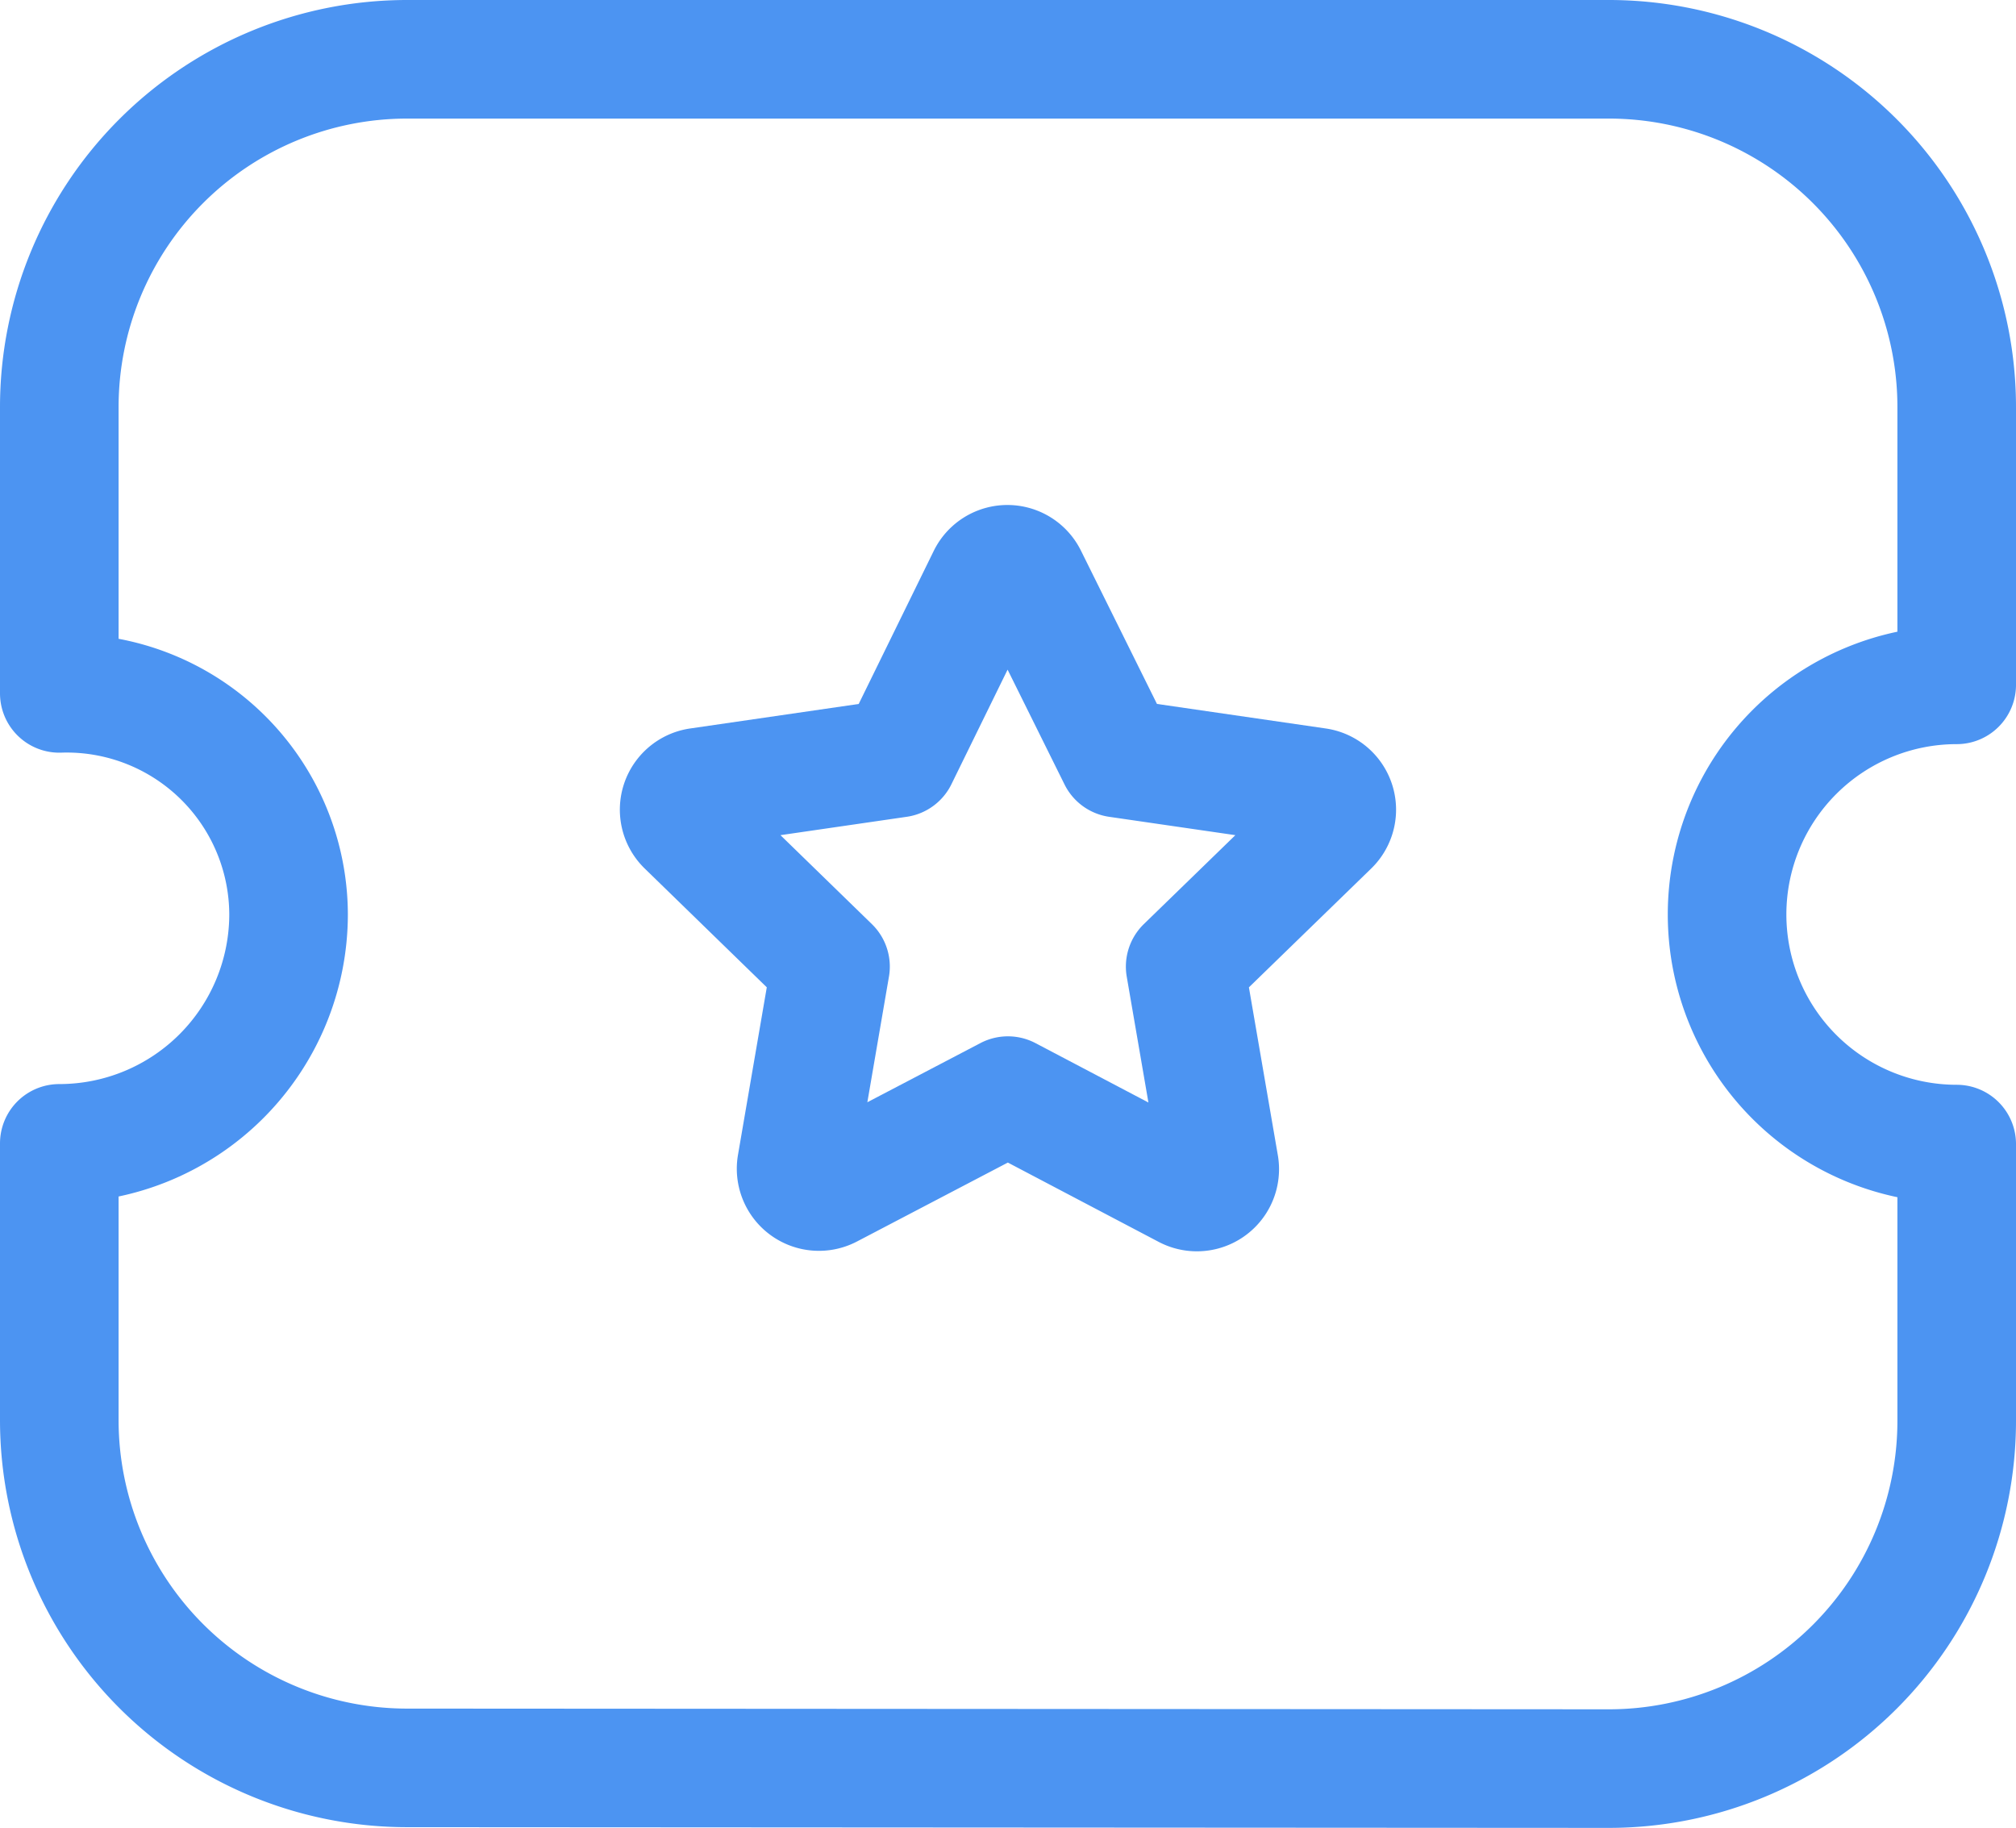 <svg xmlns="http://www.w3.org/2000/svg" width="25.5" height="23.122" viewBox="0 0 25.5 23.122">
  <g id="Ticket" transform="translate(0.75 0.75)">
    <g id="Ticket_Star" data-name="Ticket Star" transform="translate(0 0)">
      <path id="Stroke_1" data-name="Stroke 1" d="M19.6,21.622a4.4,4.4,0,0,0,4.4-4.4v-3.5a2.9,2.9,0,0,1,0-5.809v-3.5A4.4,4.4,0,0,0,19.6,0H4.4A4.4,4.4,0,0,0,0,4.4V8.021a2.806,2.806,0,0,1,2.9,2.792,2.9,2.9,0,0,1-2.9,2.9v3.5a4.4,4.4,0,0,0,4.4,4.4Z" transform="translate(0 0)" fill="none" stroke="#4c94f2" stroke-linecap="round" stroke-linejoin="round" stroke-width="1.5"/>
      <path id="Stroke_3" data-name="Stroke 3" d="M4.158,6.719,6.415,7.906a.289.289,0,0,0,.419-.3L6.4,5.087,8.23,3.309a.288.288,0,0,0-.16-.492L5.546,2.45,4.411.161a.288.288,0,0,0-.519,0L2.77,2.45.247,2.817a.288.288,0,0,0-.16.492L1.914,5.087,1.482,7.6a.289.289,0,0,0,.419.3L4.158,6.719Z" transform="translate(7.841 6.39)" fill="none" stroke="#4c94f2" stroke-linecap="round" stroke-linejoin="round" stroke-width="1.5"/>
    </g>
  </g>
</svg>
